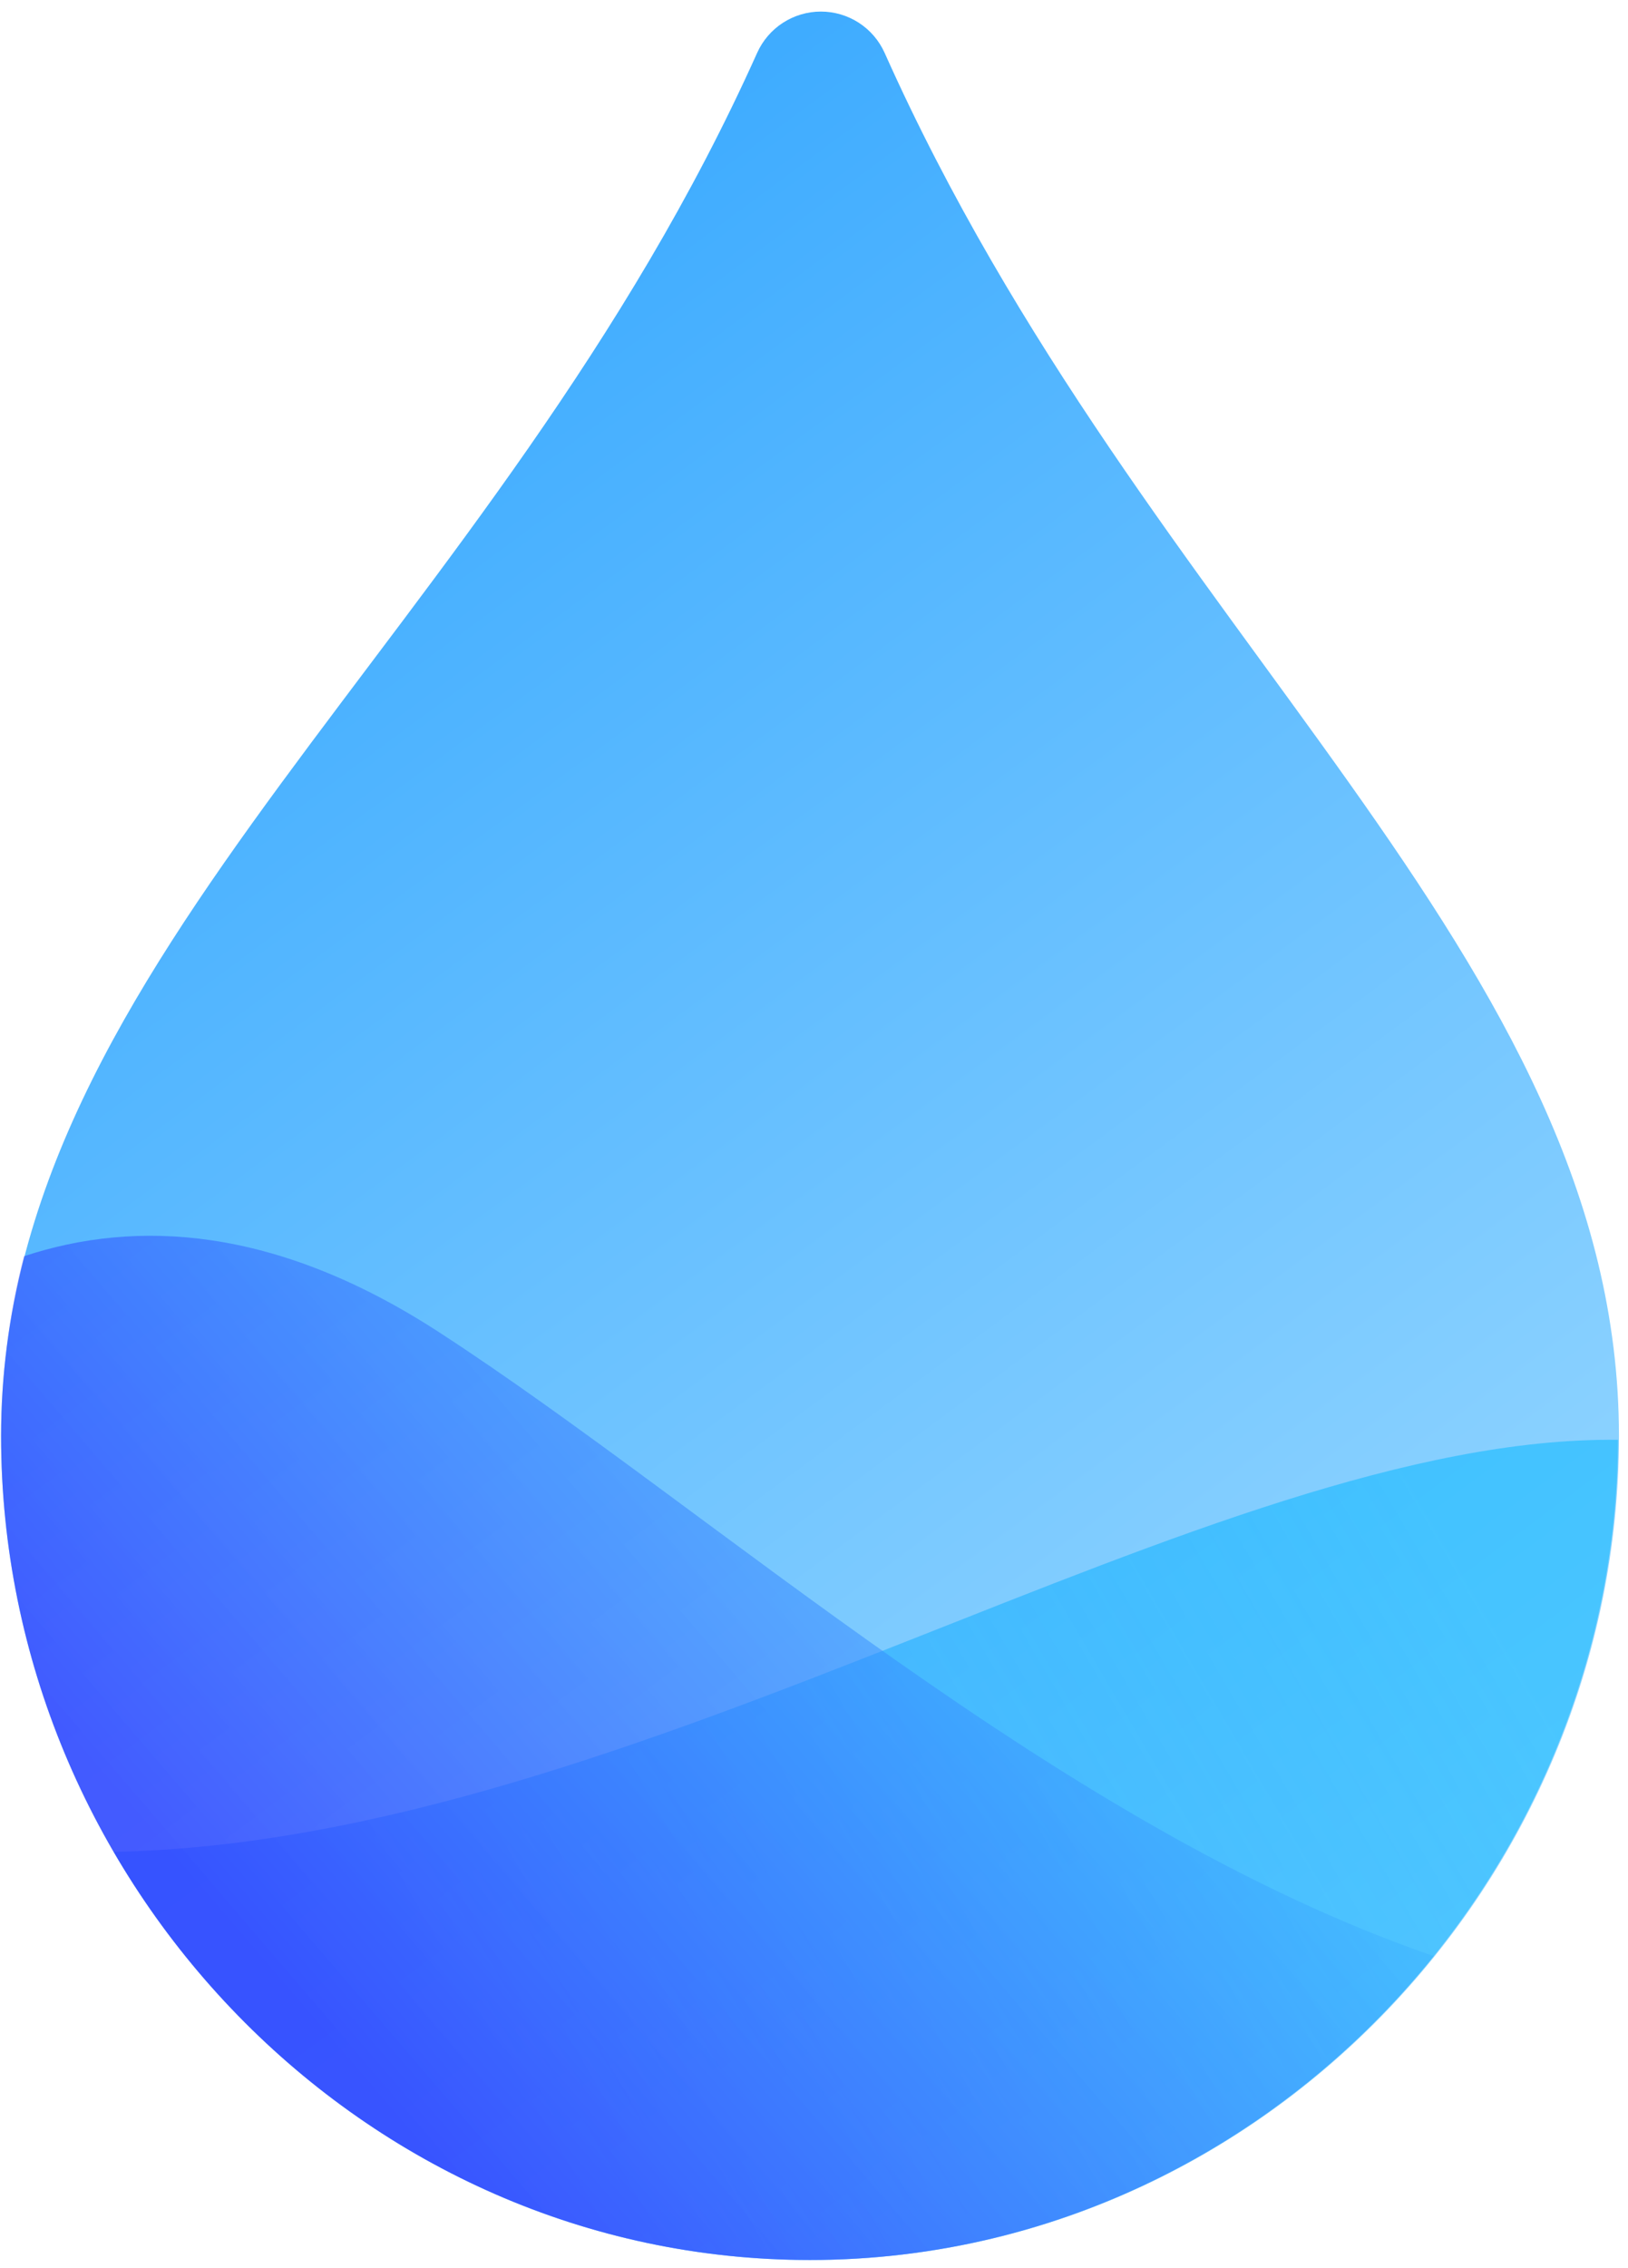<svg width="107" height="149" viewBox="0 0 107 149" fill="none" xmlns="http://www.w3.org/2000/svg">
      <path d="M0.071 94.328C0.071 123.68 23.858 148.461 53.238 148.461C82.617 148.461 106.404 123.68 106.404 94.328C106.404 62.863 75.264 41.769 58.14 3.469C57.777 2.662 57.189 1.977 56.446 1.496C55.703 1.016 54.837 0.76 53.952 0.76C53.068 0.76 52.202 1.016 51.459 1.496C50.716 1.977 50.128 2.662 49.765 3.469C32.586 41.769 0.071 62.863 0.071 94.328Z" fill="url(#paint0_linear_7)"></path>
      <path d="M106.342 94.583C79.414 94.266 42.045 120.98 7.48 121.65C16.739 137.531 33.718 148.461 53.21 148.461C82.472 148.461 106.204 123.818 106.342 94.583Z" fill="url(#paint1_linear_8)"></path>
      <path d="M94.231 128.499C69.692 120.041 46.747 99.113 28.823 87.492C18.079 80.525 8.944 80.09 1.584 82.521C0.584 86.377 0.075 90.344 0.071 94.328C0.071 123.68 23.858 148.461 53.238 148.461C69.726 148.461 84.482 140.61 94.231 128.499Z" fill="url(#paint2_linear_9)"></path>
      <defs>
      <linearGradient id="paint0_linear_7" x1="10.732" y1="32.931" x2="103.836" y2="158.846" gradientUnits="userSpaceOnUse">
      <stop stop-color="#3FACFF"></stop>
      <stop offset="0.97" stop-color="#AAE1FF"></stop>
      <stop offset="1" stop-color="#BEE0FF"></stop>
      </linearGradient>
      <linearGradient id="paint1_linear_8" x1="34.291" y1="136.847" x2="95.847" y2="100.77" gradientUnits="userSpaceOnUse">
      <stop stop-color="#3FA6FF" stop-opacity="0.7"></stop>
      <stop offset="1" stop-color="#00B6FF" stop-opacity="0.5"></stop>
      </linearGradient>
      <linearGradient id="paint2_linear_9" x1="18.714" y1="131.178" x2="67.103" y2="89.66" gradientUnits="userSpaceOnUse">
      <stop stop-color="#2615FF" stop-opacity="0.6"></stop>
      <stop offset="1" stop-color="#3FC1FF" stop-opacity="0.5"></stop>
      </linearGradient>
      </defs>
      </svg>